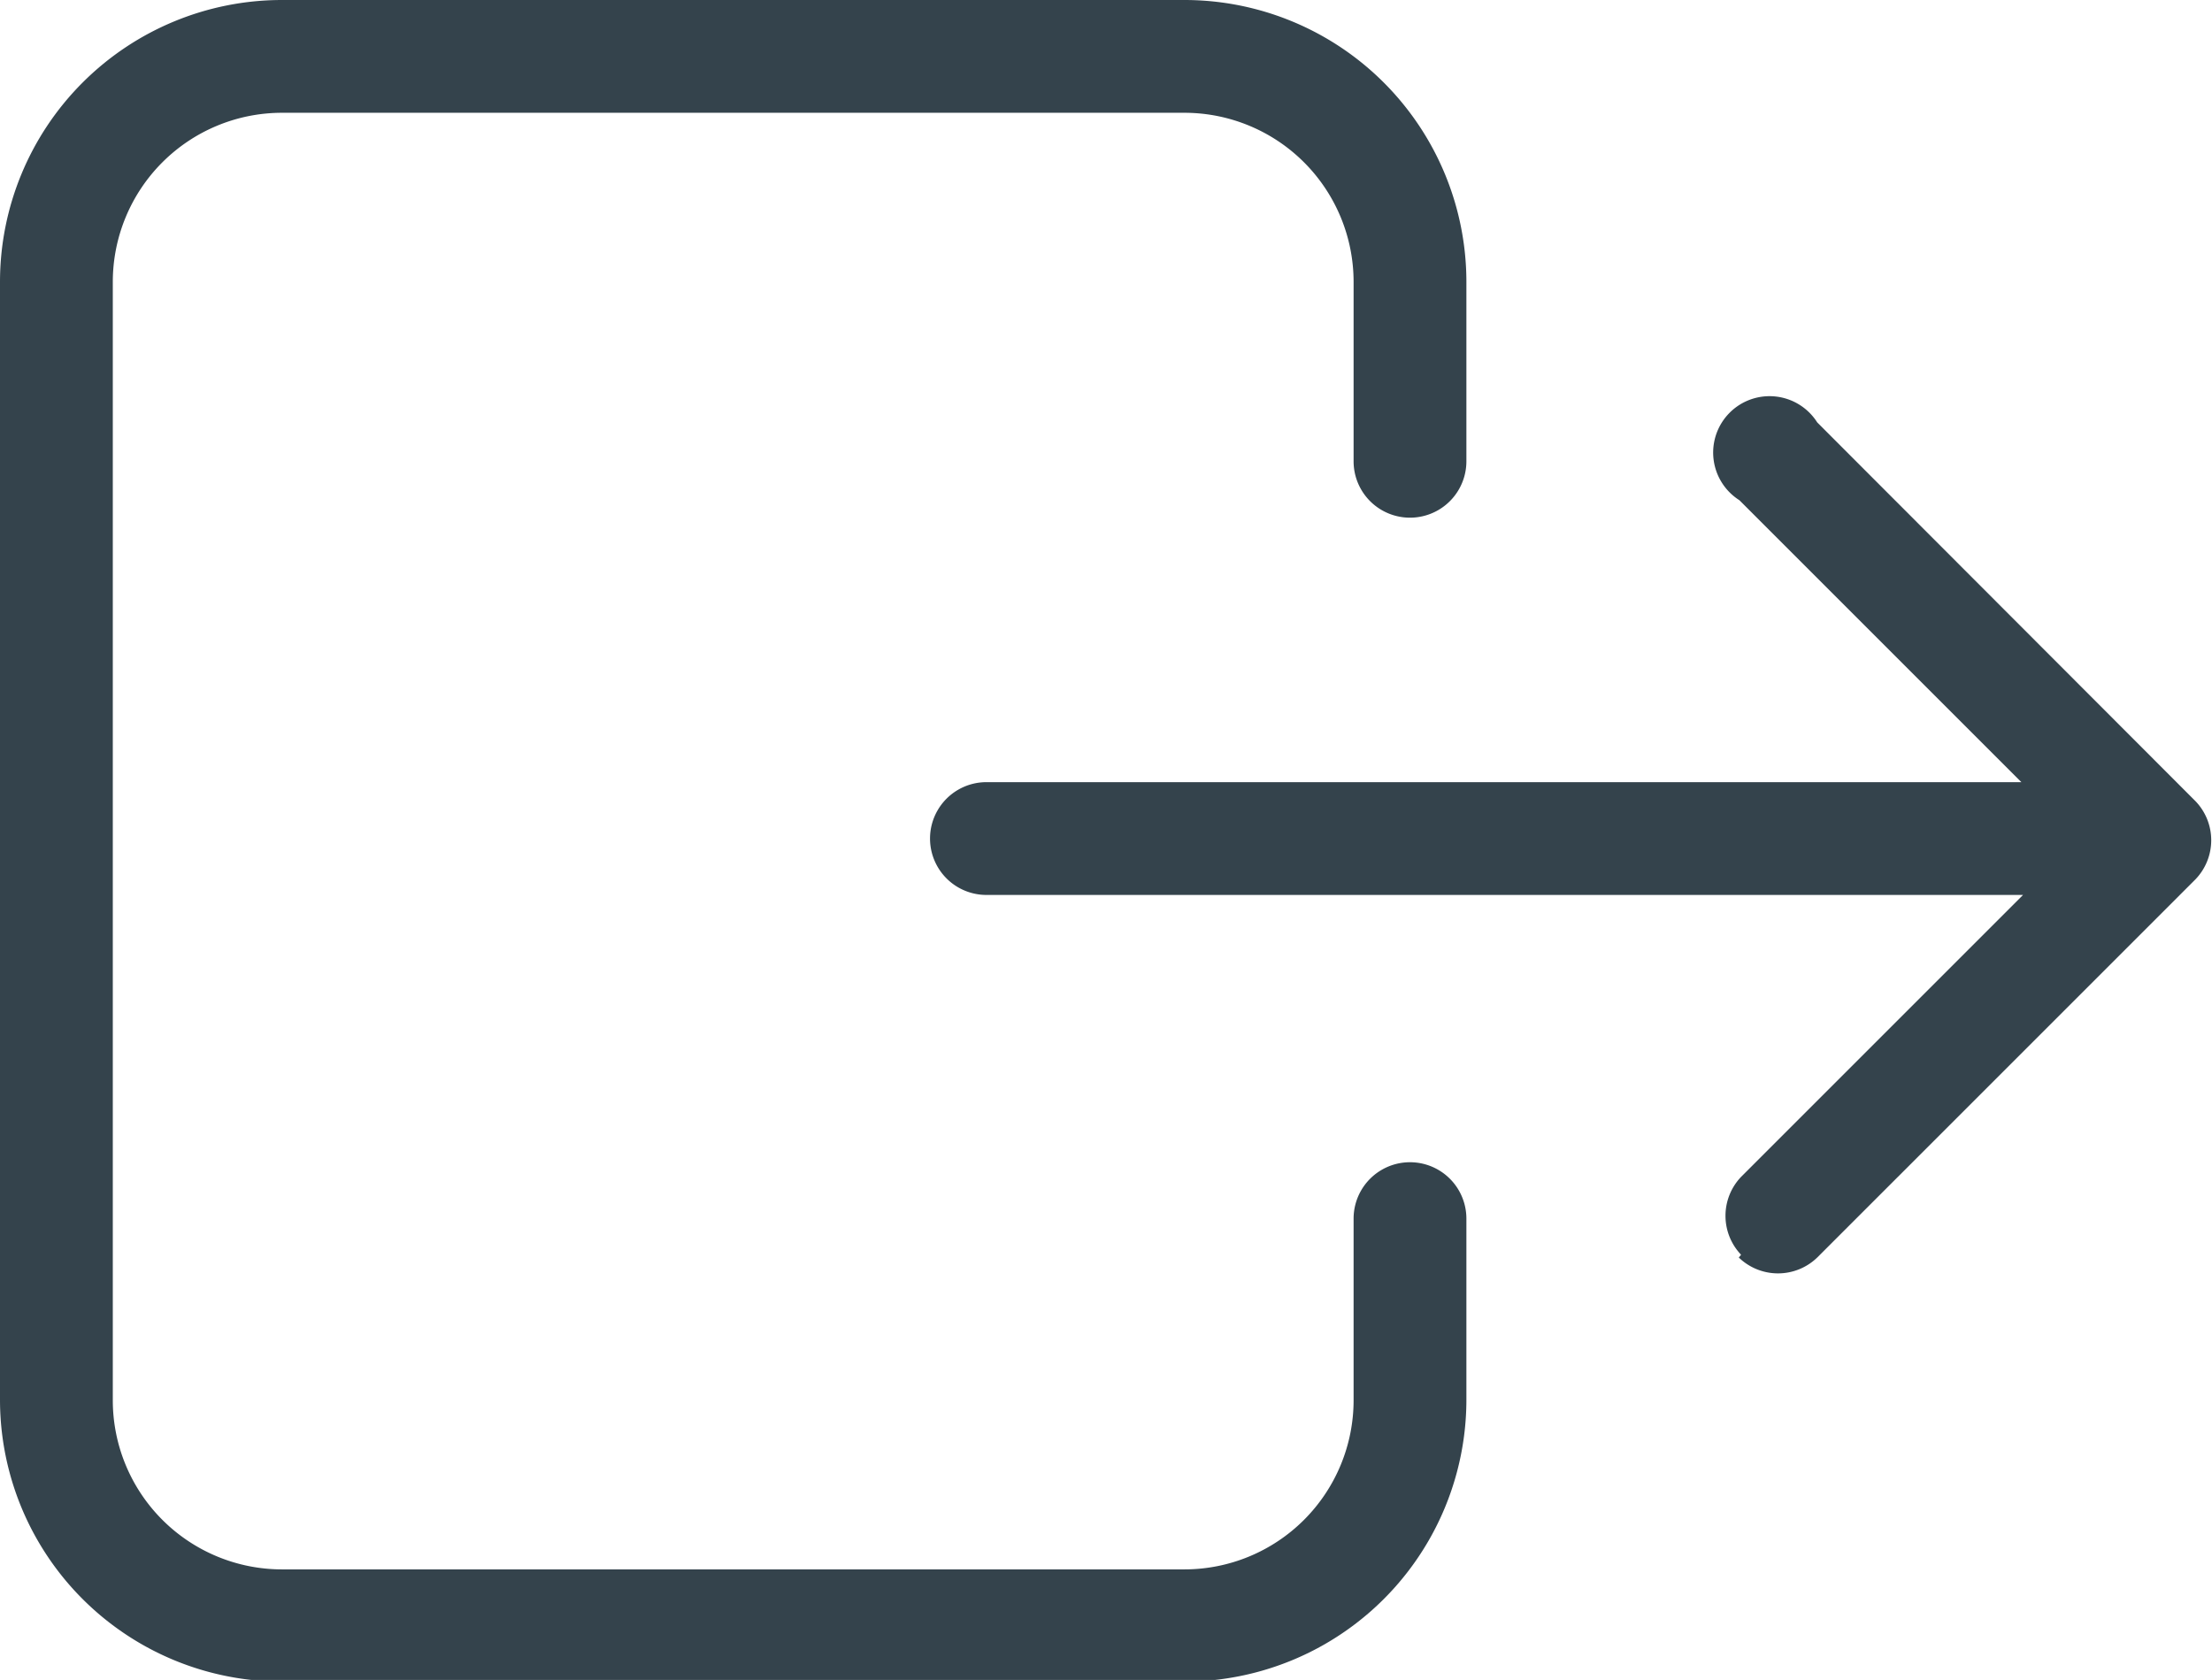 <svg xmlns="http://www.w3.org/2000/svg" viewBox="0 0 39.22 29.79"><title>icon-logout</title><path d="M0,5V24.82a5,5,0,0,0,5,5H21a5,5,0,0,0,5-5V21.61a1,1,0,0,0-2,0v3.22a3,3,0,0,1-3,3H5a3,3,0,0,1-3-3V5A3,3,0,0,1,5,2H21a3,3,0,0,1,3,3V8.18a1,1,0,0,0,2,0V5a5,5,0,0,0-5-5H5A5,5,0,0,0,0,5ZM0,5" style="fill:#34434c"/><path d="M30.83,22.3a1,1,0,0,0,1.39,0l6.71-6.71a1,1,0,0,0,0-1.38L32.22,7.49a1,1,0,1,0-1.38,1.38l5,5H17.49a1,1,0,0,0,0,2H35.87l-5,5a1,1,0,0,0,0,1.38Zm0,0" style="fill:#34434c"/></svg>